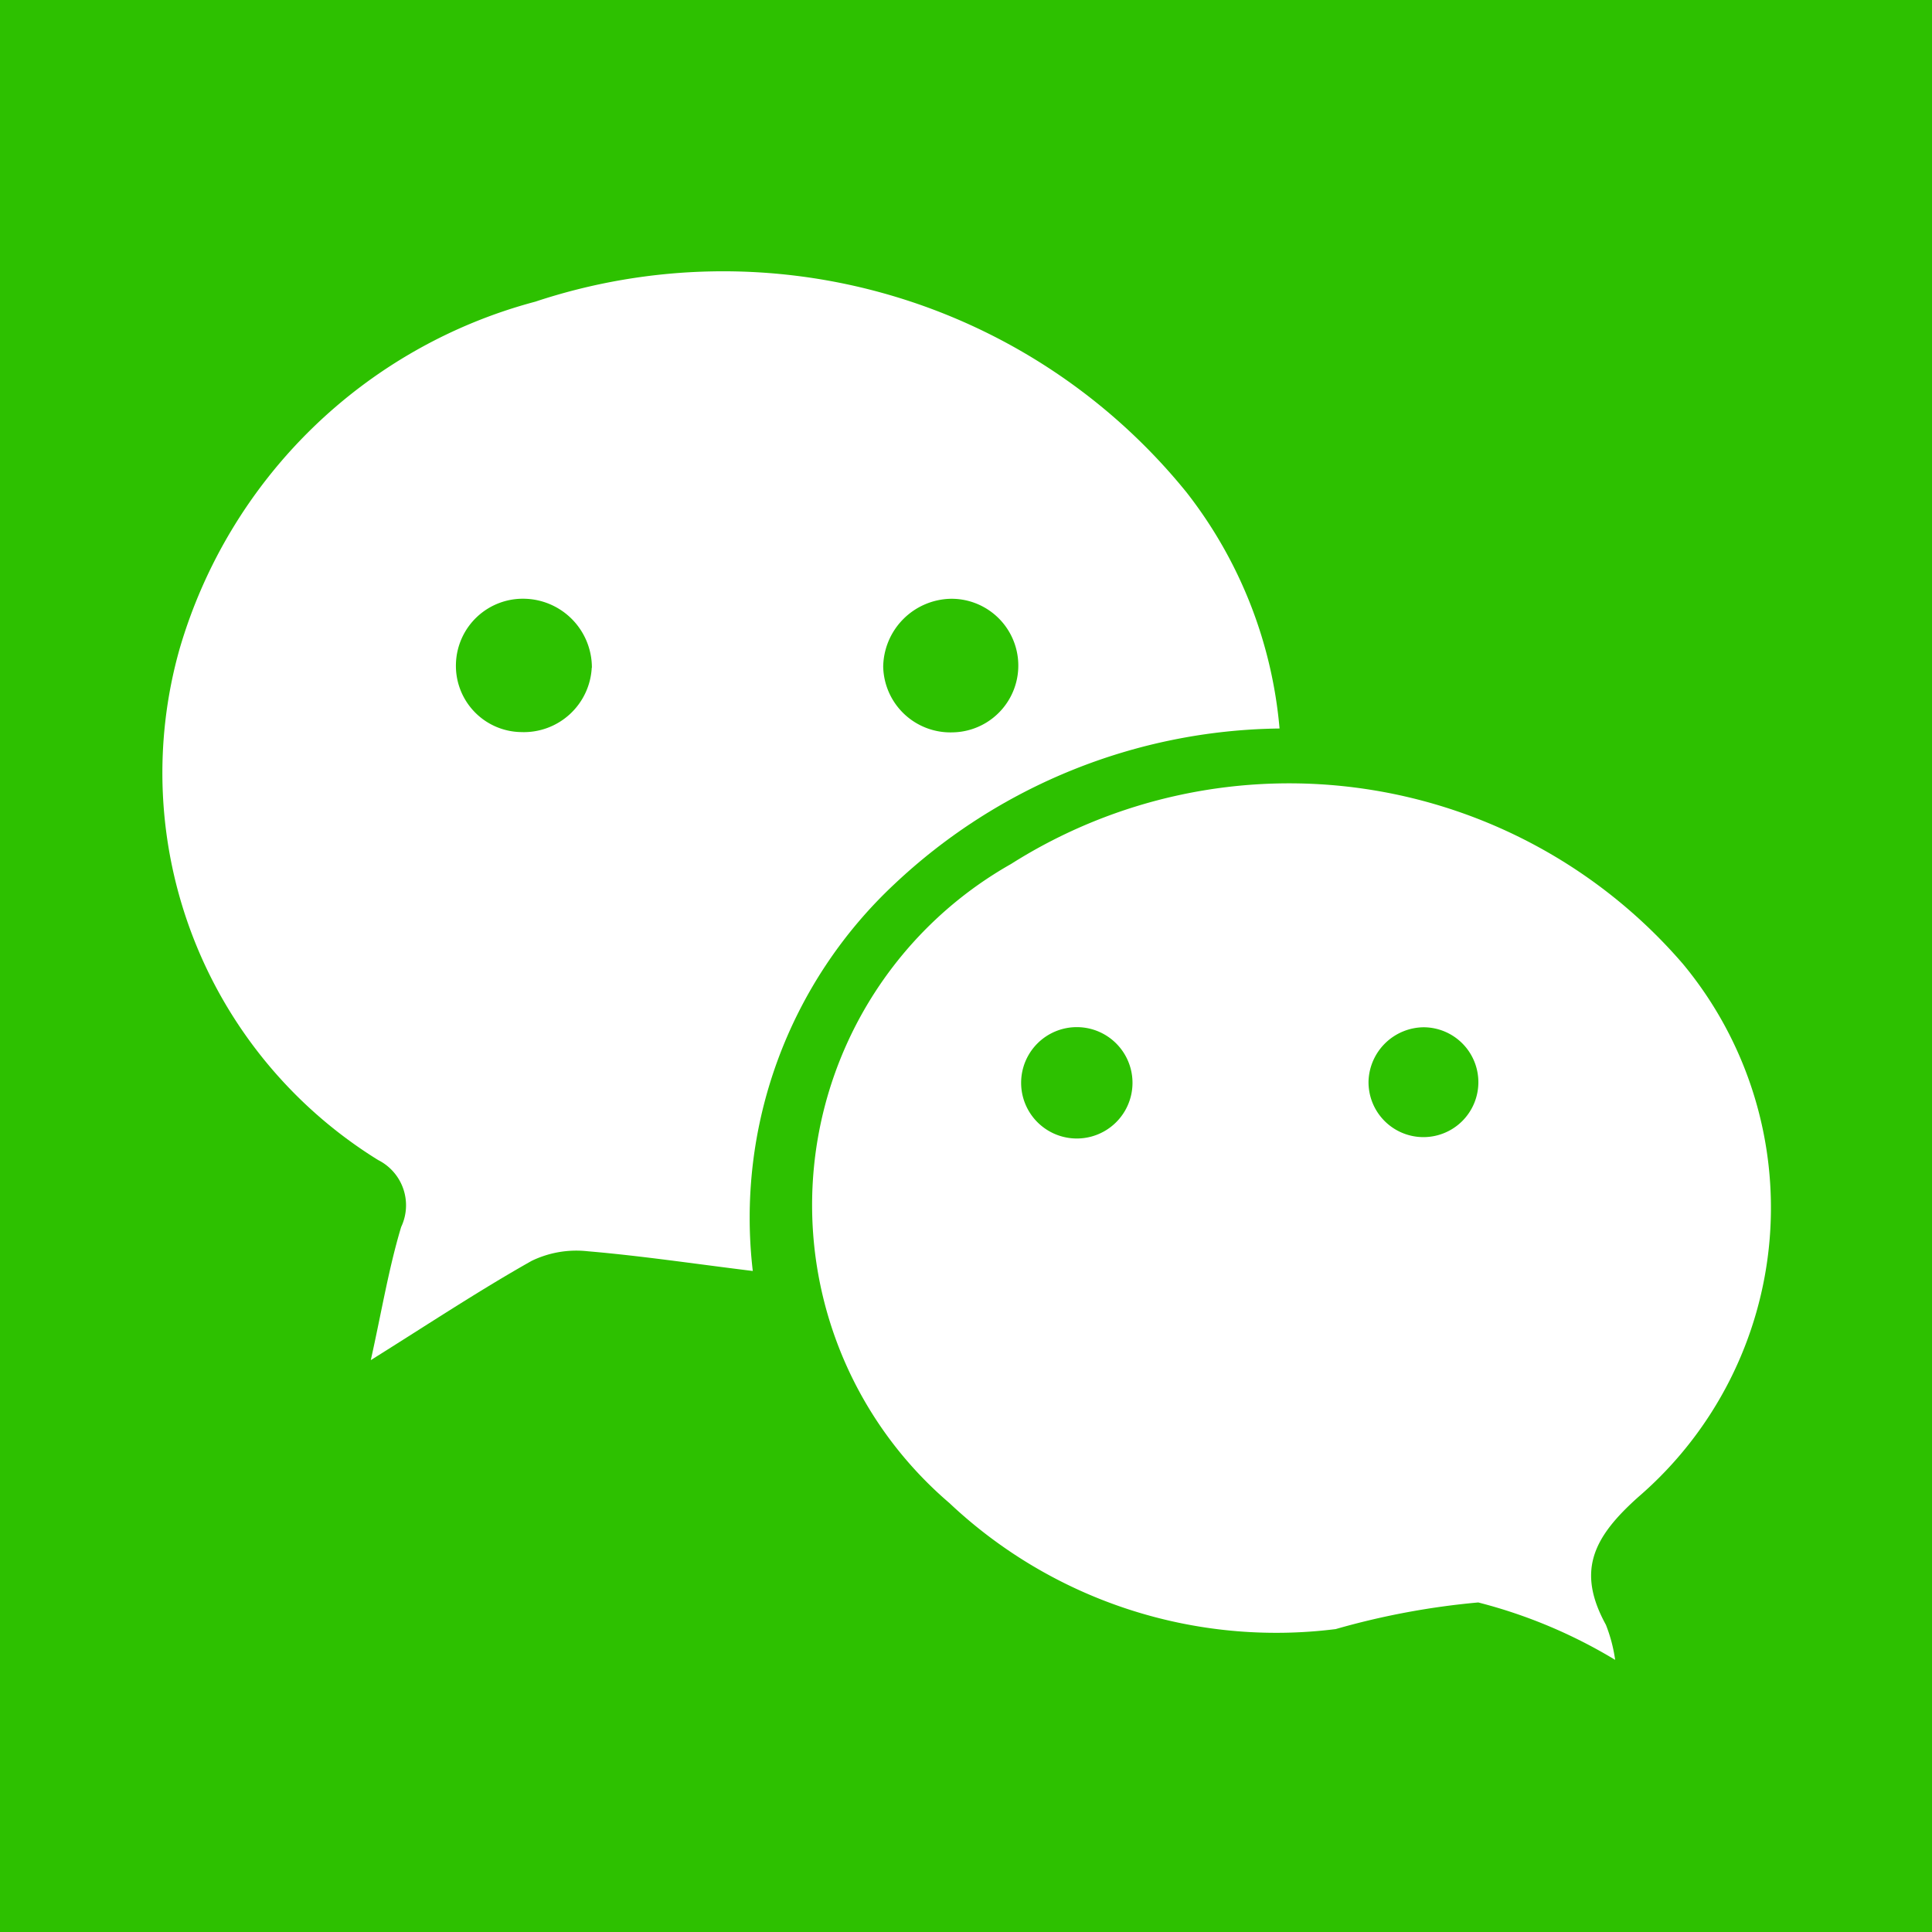 <svg data-tags="brand,wechat" xmlns="http://www.w3.org/2000/svg" viewBox="0 0 14 14"><path fill="#2dc100" d="M0 0h14v14H0z"/><path fill="#fff" d="M9.272 5.279a4.138 4.138 0 00-2.789 1.126A3.311 3.311 0 005.455 9.21c-.423-.052-.809-.11-1.197-.143a.743.743 0 00-.406.07c-.376.212-.737.451-1.165.719.079-.355.13-.666.22-.965a.367.367 0 00-.167-.485A3.299 3.299 0 011.302 4.7a3.667 3.667 0 012.577-2.514 4.32 4.32 0 014.72 1.383 3.233 3.233 0 01.673 1.709zm-4.983-.44a.499.499 0 00-.48-.5.485.485 0 00-.505.469.48.48 0 00.474.497.493.493 0 00.51-.467zm2.6-.5a.5.5 0 00-.489.492.487.487 0 00.501.476.484.484 0 10-.012-.968z"/><path fill="#fff" d="M11.704 12.028a3.677 3.677 0 00-.992-.416 5.55 5.55 0 00-1.033.193 3.452 3.452 0 01-2.8-.914 2.84 2.84 0 01.447-4.63 3.766 3.766 0 014.87.725 2.766 2.766 0 01-.32 3.858c-.333.296-.453.54-.239.93a1.11 1.11 0 01.067.254zM7.802 8.25a.403.403 0 10.002-.807.403.403 0 10-.002.807zm2.515-.806a.404.404 0 00-.4.386.398.398 0 10.4-.386z"/></svg>